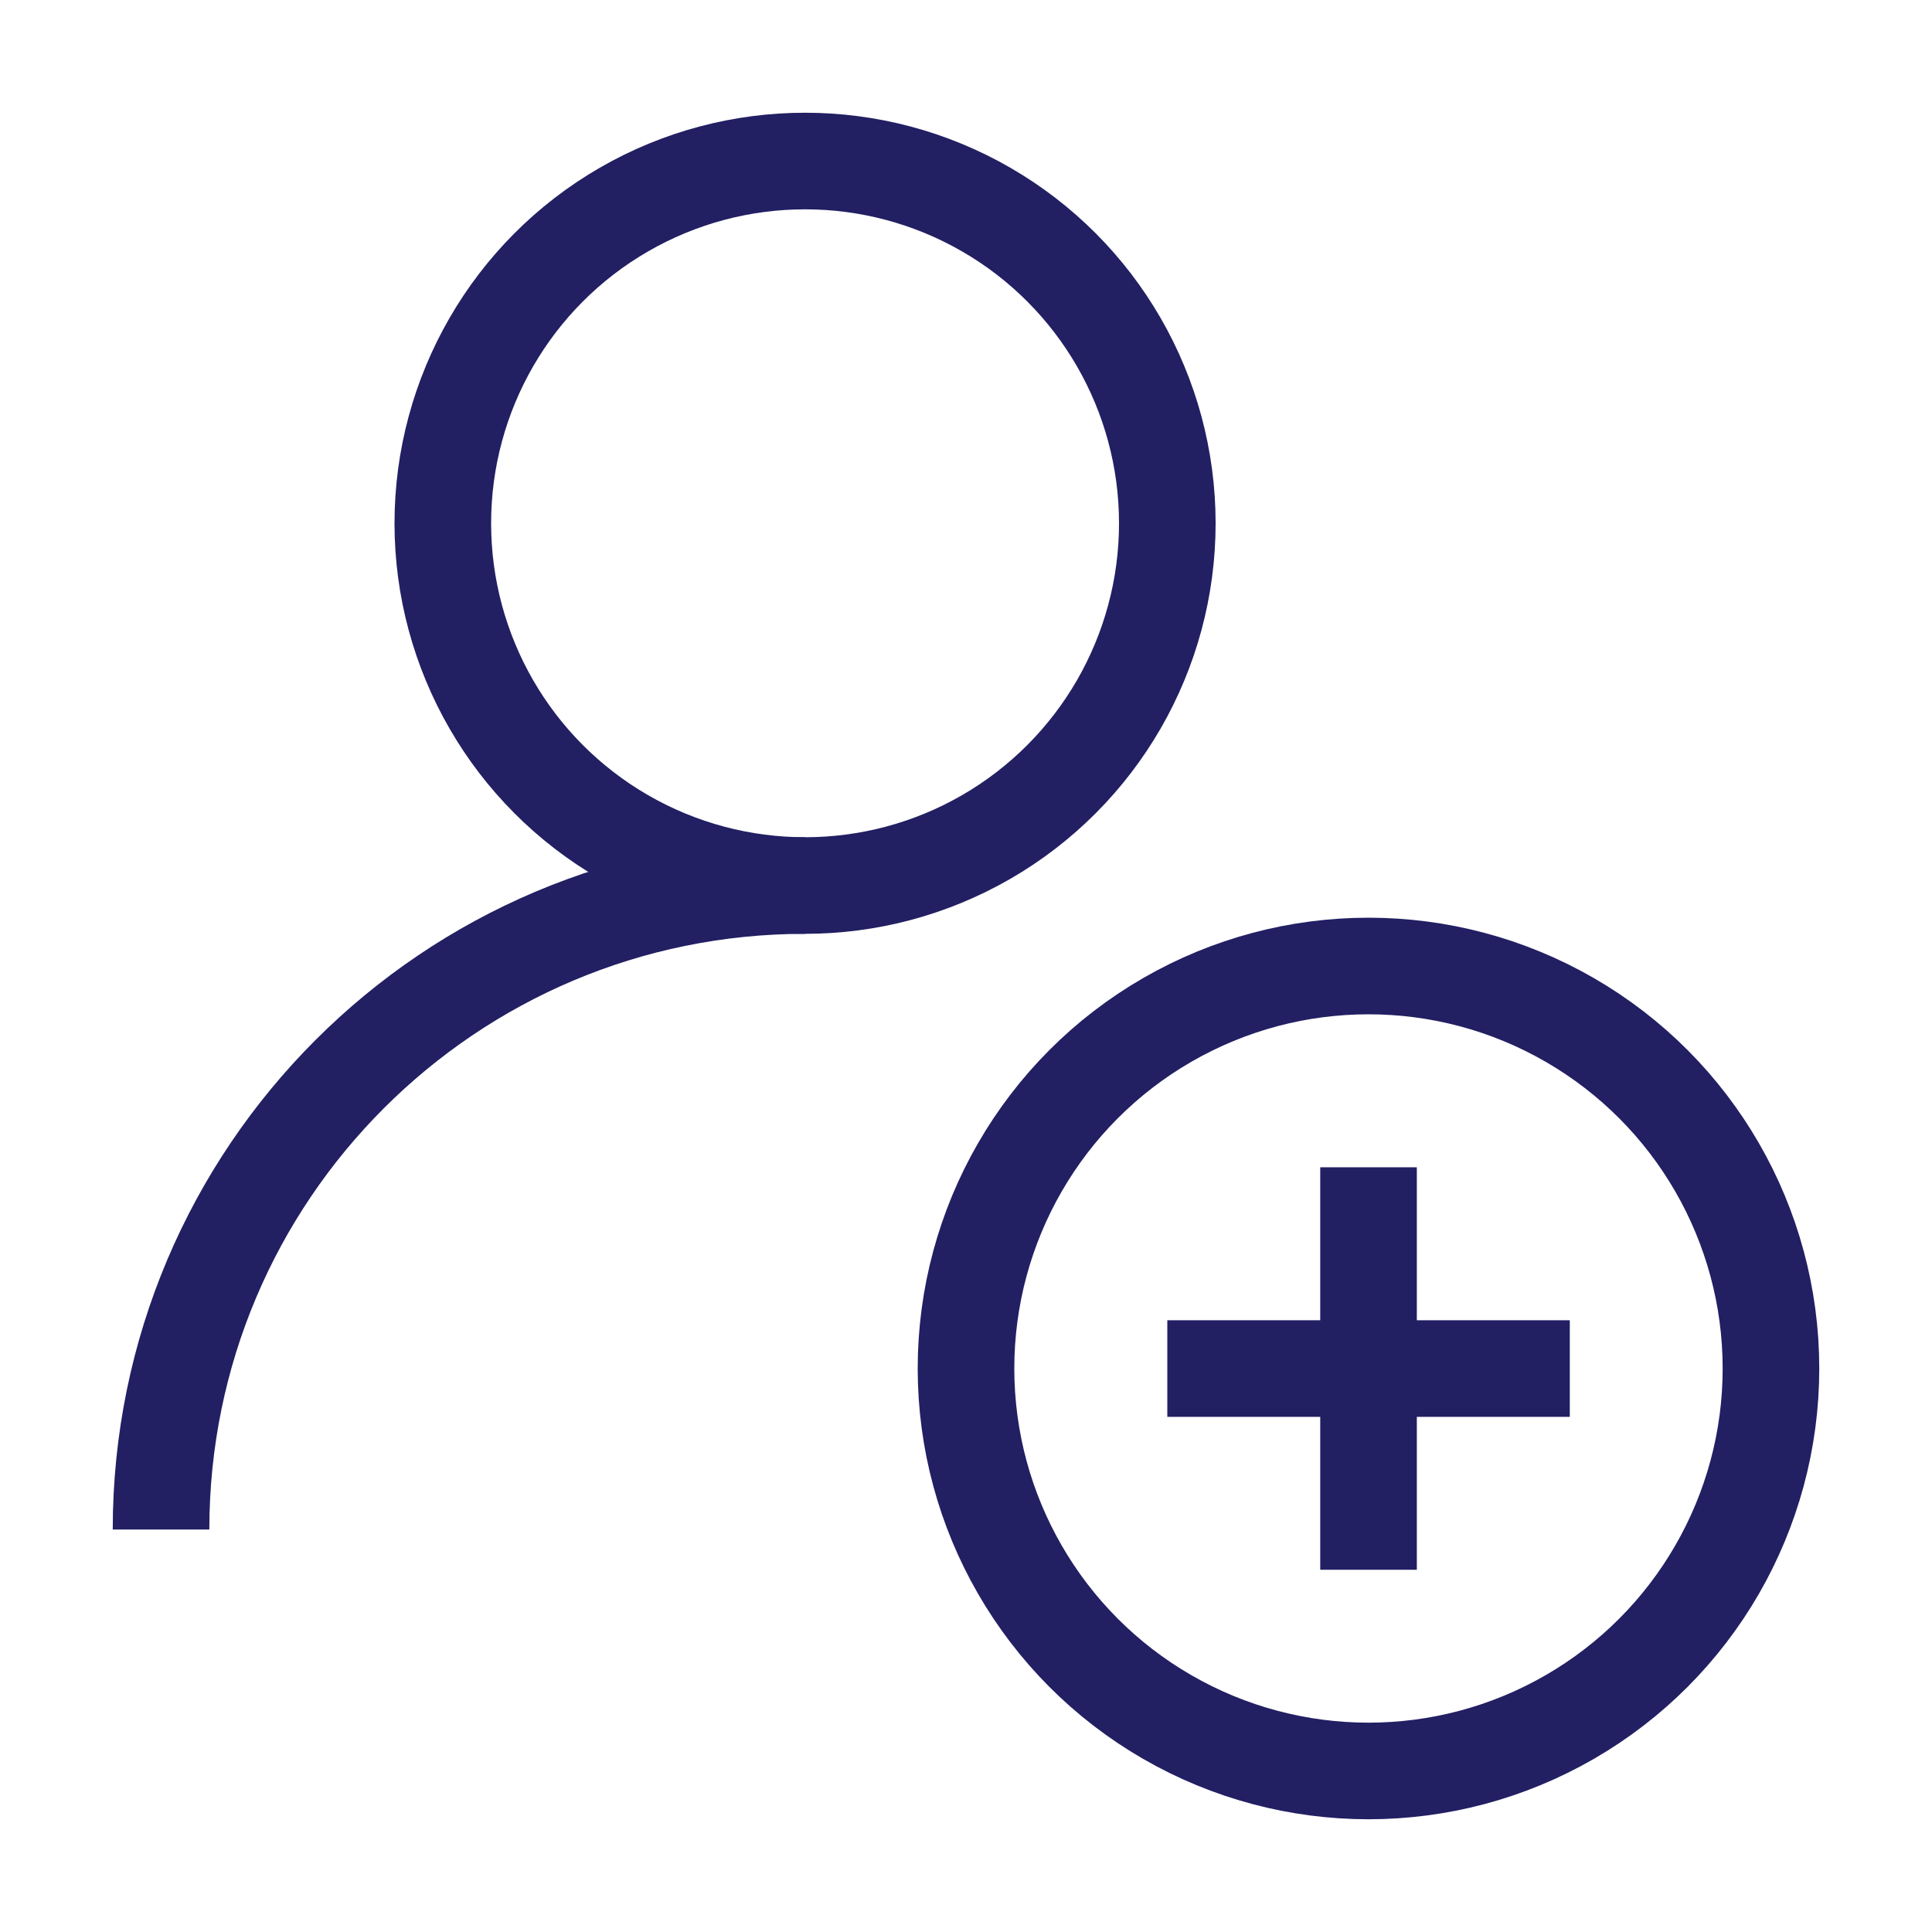 <svg width="40" height="40" viewBox="0 0 40 40" fill="none" xmlns="http://www.w3.org/2000/svg">
<ellipse cx="16.668" cy="10.834" rx="7.5" ry="7.5" stroke="#221F63" stroke-width="2" stroke-linejoin="bevel"/>
<path d="M3.334 31.667C3.334 24.303 9.304 18.334 16.667 18.334" stroke="#221F63" stroke-width="2" stroke-linejoin="bevel"/>
<circle cx="28.333" cy="28.333" r="8.333" stroke="#221F63" stroke-width="2" stroke-linejoin="round"/>
<path d="M24.168 28.334H32.501" stroke="#221F63" stroke-width="2" stroke-linejoin="round"/>
<path d="M28.334 32.5V24.167" stroke="#221F63" stroke-width="2" stroke-linejoin="round"/>
</svg>
